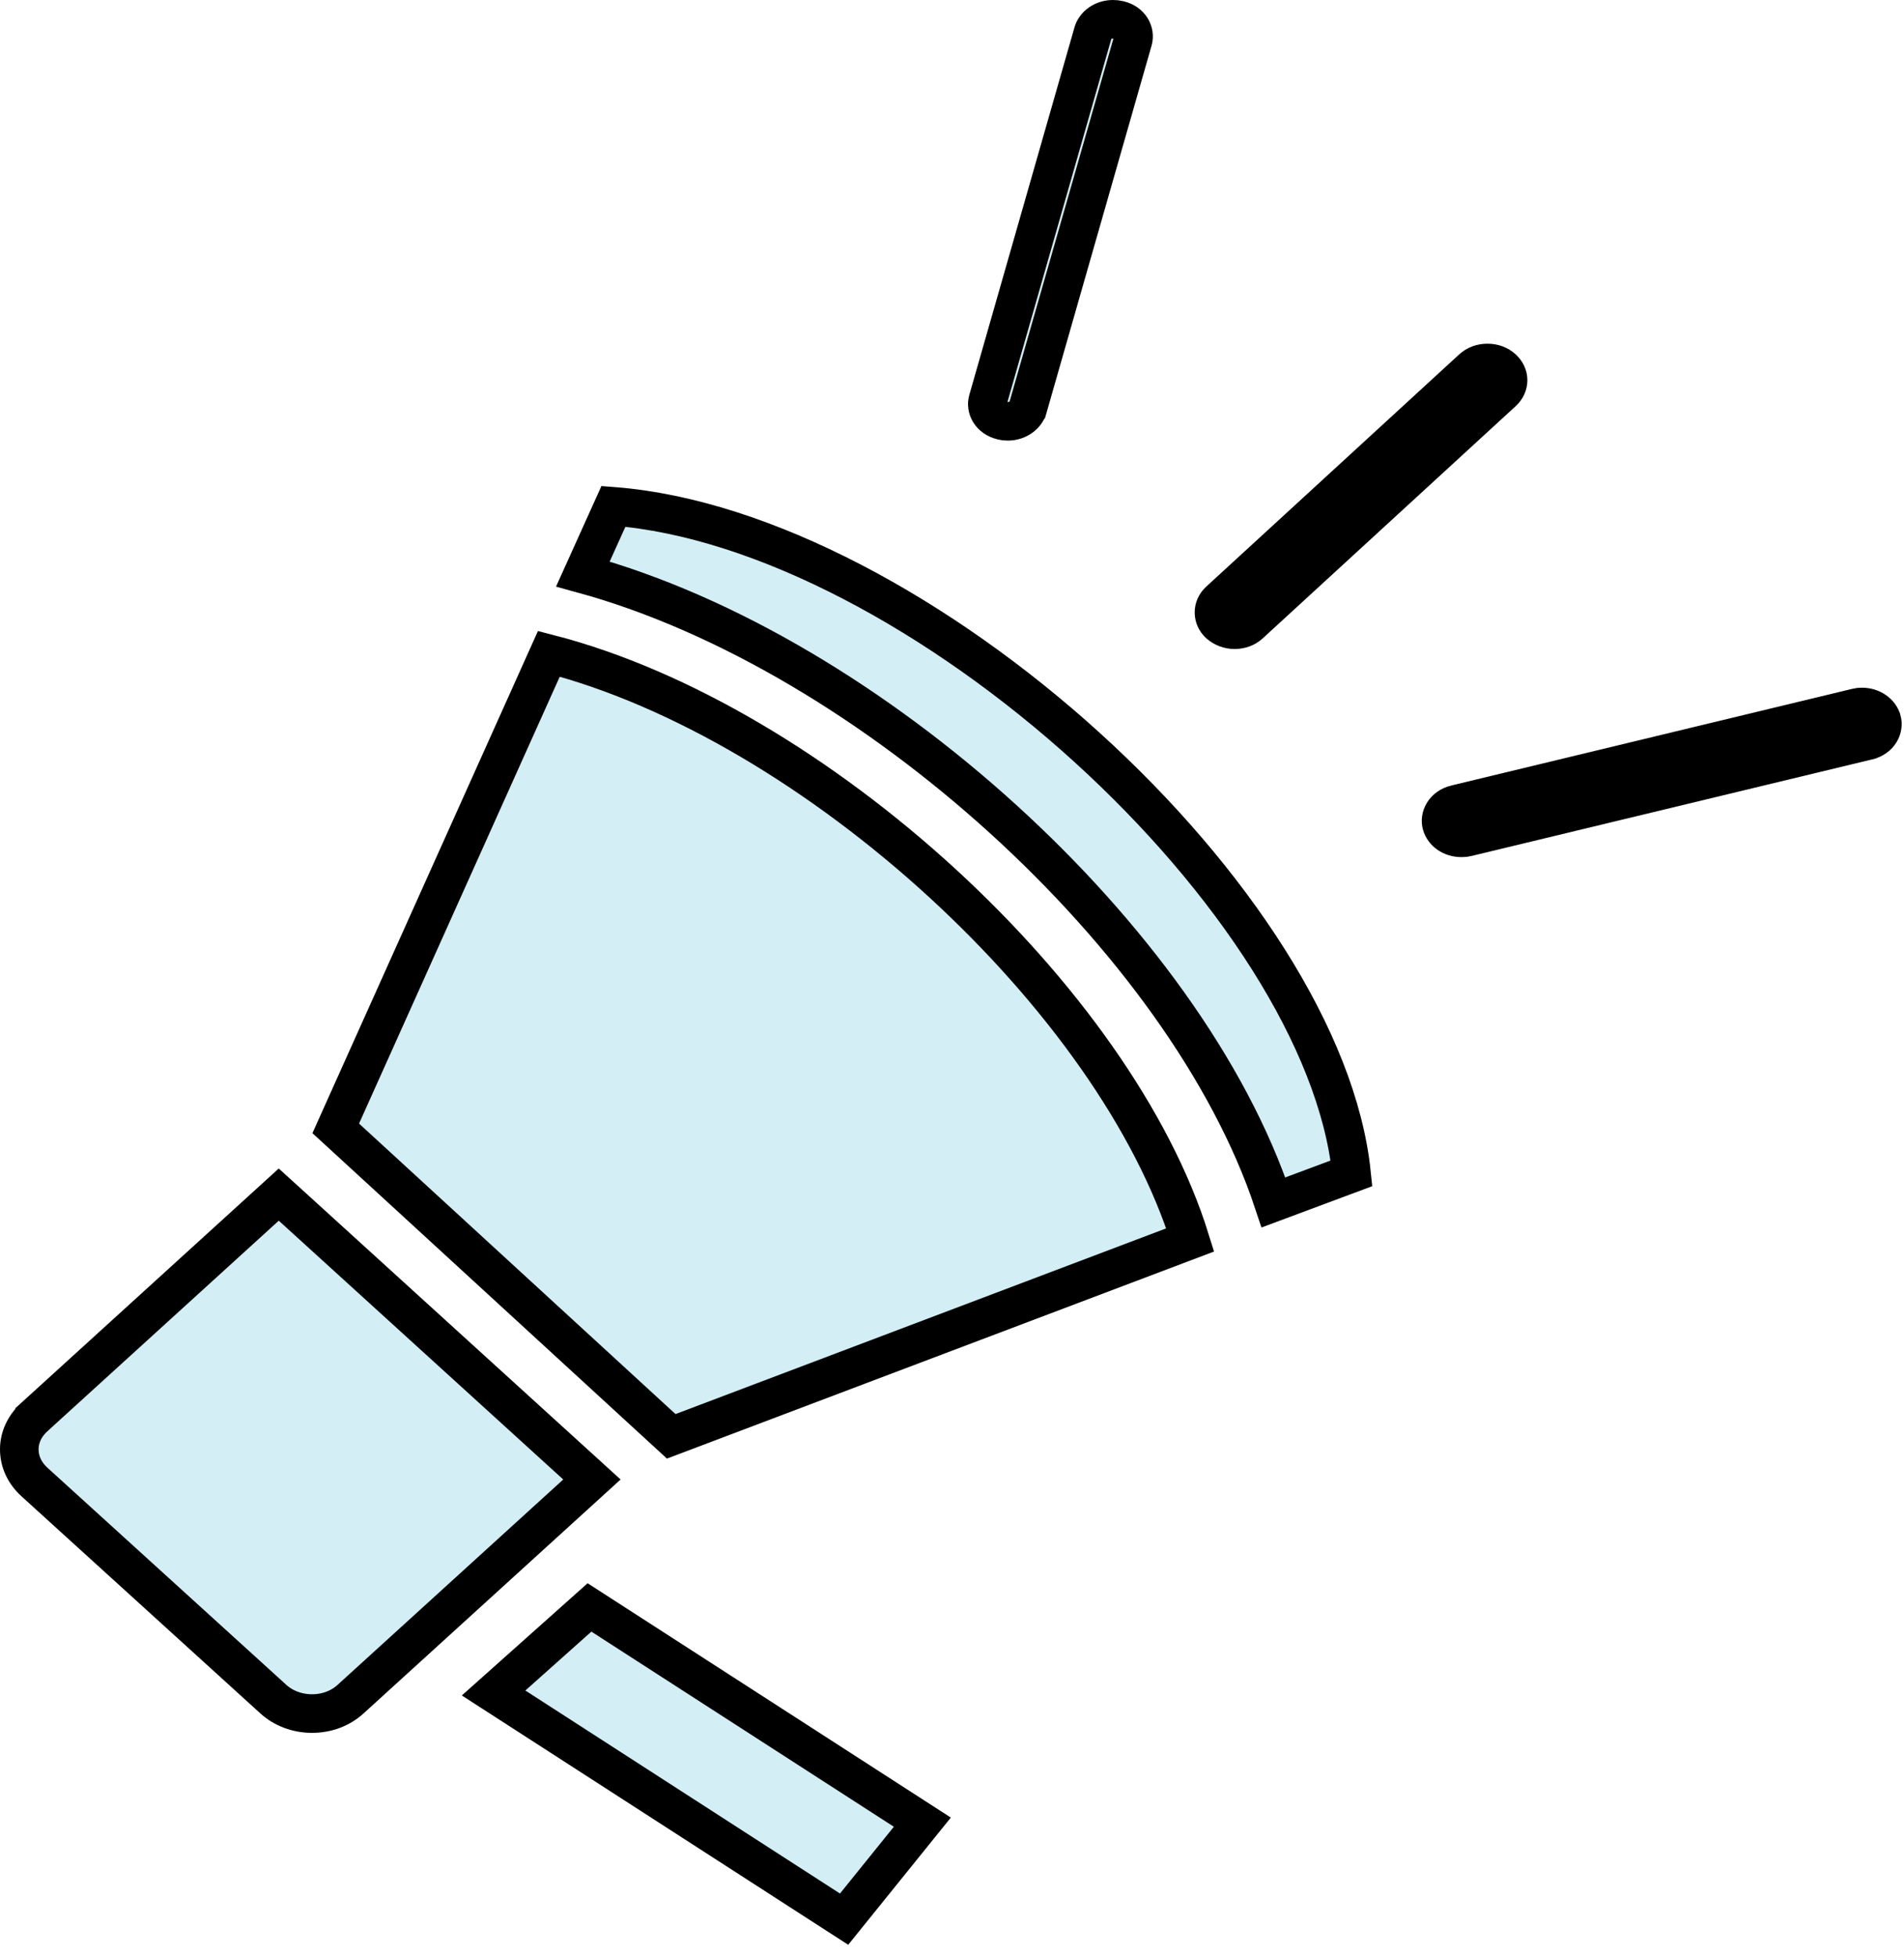 <svg width="148" height="152" viewBox="0 0 148 152" fill="none" xmlns="http://www.w3.org/2000/svg">
<path d="M71.695 141.623L65.612 149.162L38.367 131.584L45.822 124.934L71.695 141.623Z" fill="#D3EEF5" stroke="black" stroke-width="3"/>
<path d="M46.011 114.99L27.239 132.072L46.011 114.99ZM46.011 114.99L21.669 92.847L2.686 110.121L2.686 110.122C1.889 110.845 1.5 111.742 1.5 112.646C1.5 113.577 1.893 114.472 2.686 115.193L21.259 132.072C22.025 132.768 23.104 133.183 24.249 133.183C25.417 133.183 26.47 132.771 27.238 132.073L46.011 114.99ZM45.31 44.612L47.683 39.355C59.352 40.261 73.216 47.843 84.492 58.085C95.723 68.287 103.976 80.748 105.054 91.194L98.988 93.456C95.569 83.161 87.683 72.481 77.957 63.645C68.245 54.821 56.545 47.698 45.31 44.612Z" fill="#D3EEF5" stroke="black" stroke-width="3"/>
<path d="M146.277 55.973L146.278 55.975C146.449 56.566 146.102 57.332 145.195 57.559C145.194 57.559 145.192 57.559 145.191 57.56L114.058 65.064L114.034 65.07L114.011 65.077C113.928 65.1 113.789 65.118 113.61 65.118C112.777 65.118 112.213 64.632 112.058 64.095L112.056 64.087C111.891 63.528 112.228 62.739 113.163 62.51C113.164 62.51 113.165 62.51 113.165 62.51L144.304 55.003L144.327 54.998L144.35 54.991C144.442 54.966 144.559 54.95 144.726 54.95C145.54 54.95 146.125 55.442 146.277 55.973ZM77.938 32.703L77.916 32.697L77.895 32.692C76.956 32.463 76.618 31.694 76.787 31.109L76.788 31.105L84.965 2.53C84.965 2.529 84.965 2.528 84.966 2.526C85.123 1.996 85.701 1.5 86.518 1.5C86.677 1.5 86.81 1.514 86.954 1.55L86.968 1.553L86.983 1.557C87.886 1.764 88.244 2.535 88.07 3.135L88.069 3.14L79.893 31.714C79.892 31.715 79.892 31.717 79.892 31.718C79.736 32.242 79.137 32.744 78.339 32.744C78.14 32.744 78.025 32.727 77.938 32.703ZM26.097 87.7L42.665 50.814C52.941 53.462 64.002 60.153 73.242 68.632C82.419 77.052 89.63 87.077 92.517 96.37L52.175 111.636L26.097 87.7ZM97.14 48.509C96.843 48.782 96.439 48.943 95.962 48.943C95.518 48.943 95.098 48.78 94.771 48.498C94.488 48.232 94.365 47.924 94.365 47.601C94.365 47.274 94.491 46.961 94.783 46.693L114.443 28.647C114.741 28.374 115.145 28.213 115.622 28.213C116.099 28.213 116.504 28.374 116.801 28.647C117.366 29.166 117.366 29.944 116.801 30.463L97.14 48.509Z" fill="#D3EEF5" stroke="black" stroke-width="3"/>
</svg>
